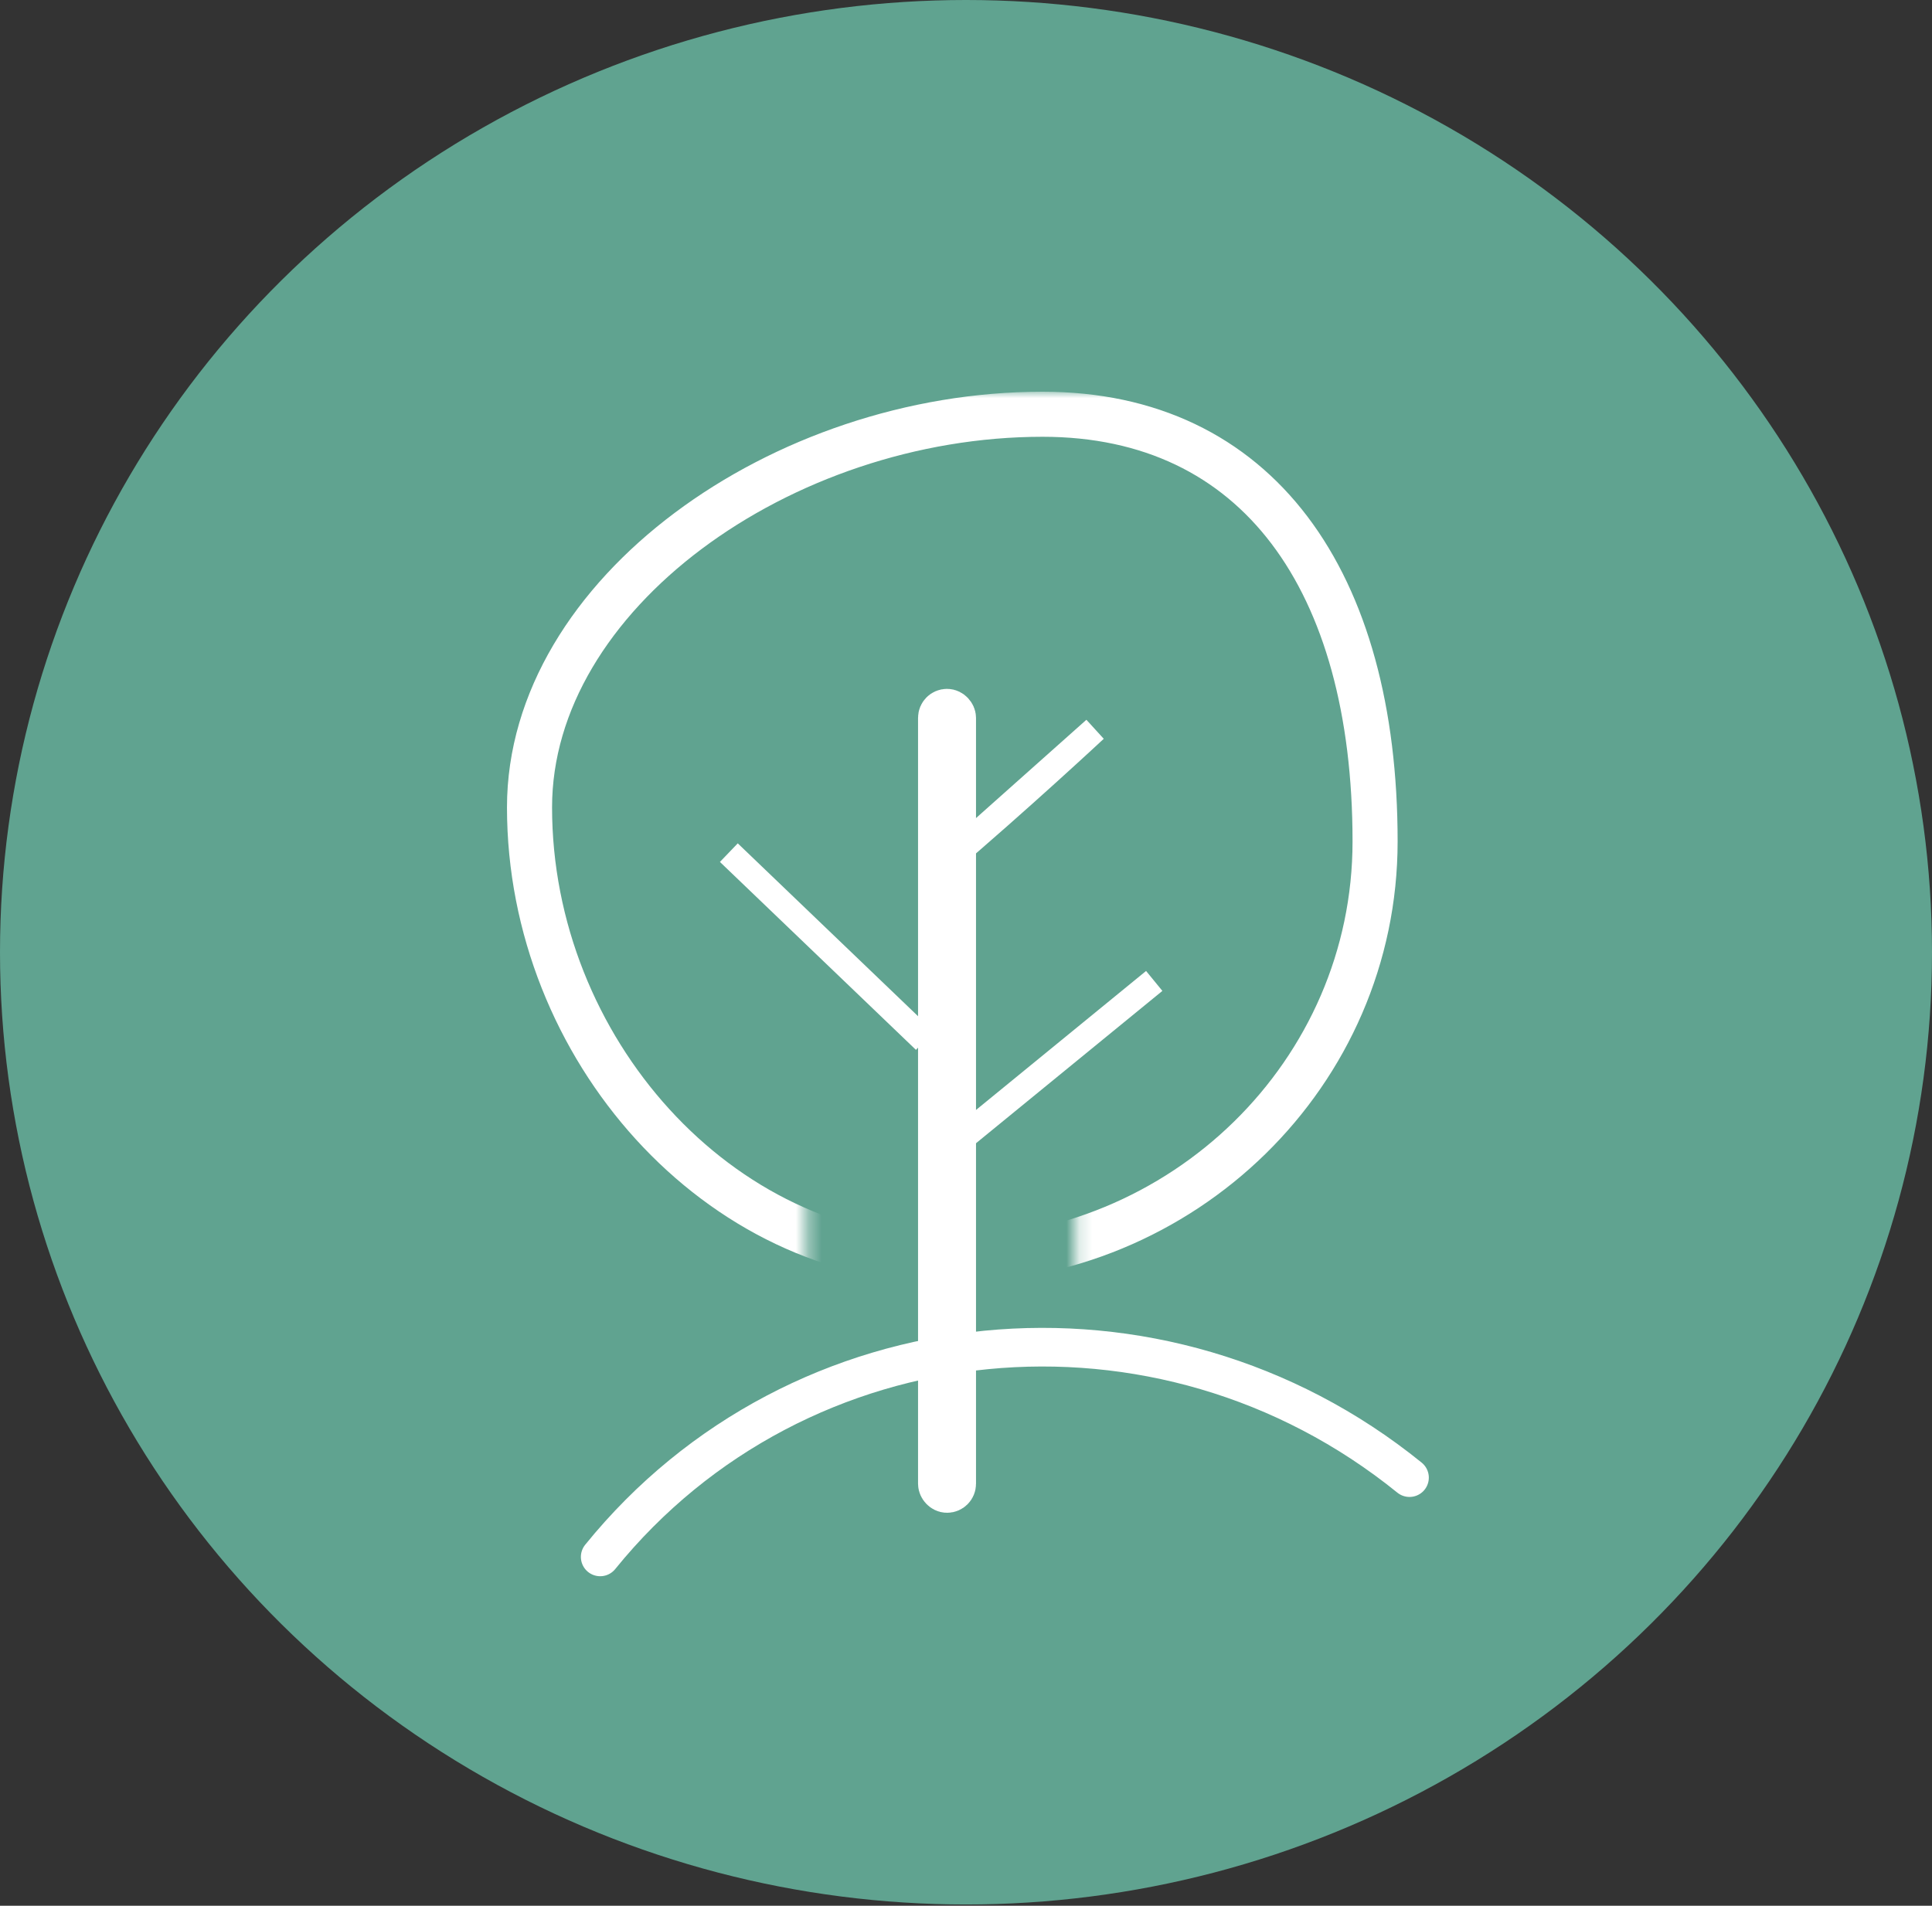 
<svg width="150px" height="148px" viewBox="0 0 150 148" version="1.1" xmlns="http://www.w3.org/2000/svg" xmlns:xlink="http://www.w3.org/1999/xlink">
    <rect x="0" y="0" width="150" height="148" fill="#333333" stroke="none"/>
    <!-- Generator: Sketch 49.3 (51167) - http://www.bohemiancoding.com/sketch -->
    <desc>Created with Sketch.</desc>
    <defs>
        <polygon id="path-1" points="45.2 70.28 71.277 70.28 71.277 0 0 0 0 70.28 24.338 70.28 24.338 44.568 45.2 44.568"></polygon>
    </defs>
    <g id="Page-1" stroke="none" stroke-width="1" fill="none" fill-rule="evenodd">
        <g id="Group-5">
            <ellipse id="Oval-Copy-5" fill="#60A390" cx="75" cy="73.951" rx="75" ry="73.951"></ellipse>
            <g id="tree" transform="translate(38.298, 30.42)">
                <rect id="Rectangle-107" stroke="#FFFFFF" stroke-width="3.5" x="34.729" y="24.827" width="1" height="60.486" rx="0.5"></rect>
                <path d="M33.508,50.391 L18.289,35.796 L33.508,50.391 Z M34.776,36.86 C40.956,31.598 46.715,26.224 46.715,26.224 L34.776,36.86 Z M35.641,58.574 L51.316,45.759 L35.641,58.574 Z" id="Line-Copy-4" stroke="#FFFFFF" stroke-width="2" stroke-linecap="round"></path>
                <mask id="mask-2" fill="white">
                    <use xlink:href="#path-1"></use>
                </mask>
                <g id="Mask"></g>
                <path d="M35.216,67.481 C53.585,67.481 68.463,52.896 68.463,34.922 C68.463,14.704 59.35,1.75 42.646,1.75 C22.385,1.75 2.814,15.734 2.814,32.281 C2.814,50.989 17.512,67.481 35.216,67.481 Z" id="leaves" stroke="#FFFFFF" stroke-width="3.5" mask="url(#mask-2)"></path>
            </g>
            <path d="M55.537,139.995 L55.537,139.995 C80.366,139.995 100.494,120.148 100.494,95.667" id="detail" stroke="#FFFFFF" stroke-width="3" stroke-linecap="round" transform="translate(78.016, 117.831) rotate(-141) translate(-78.016, -117.831) "></path>
        </g>
    </g>
</svg>